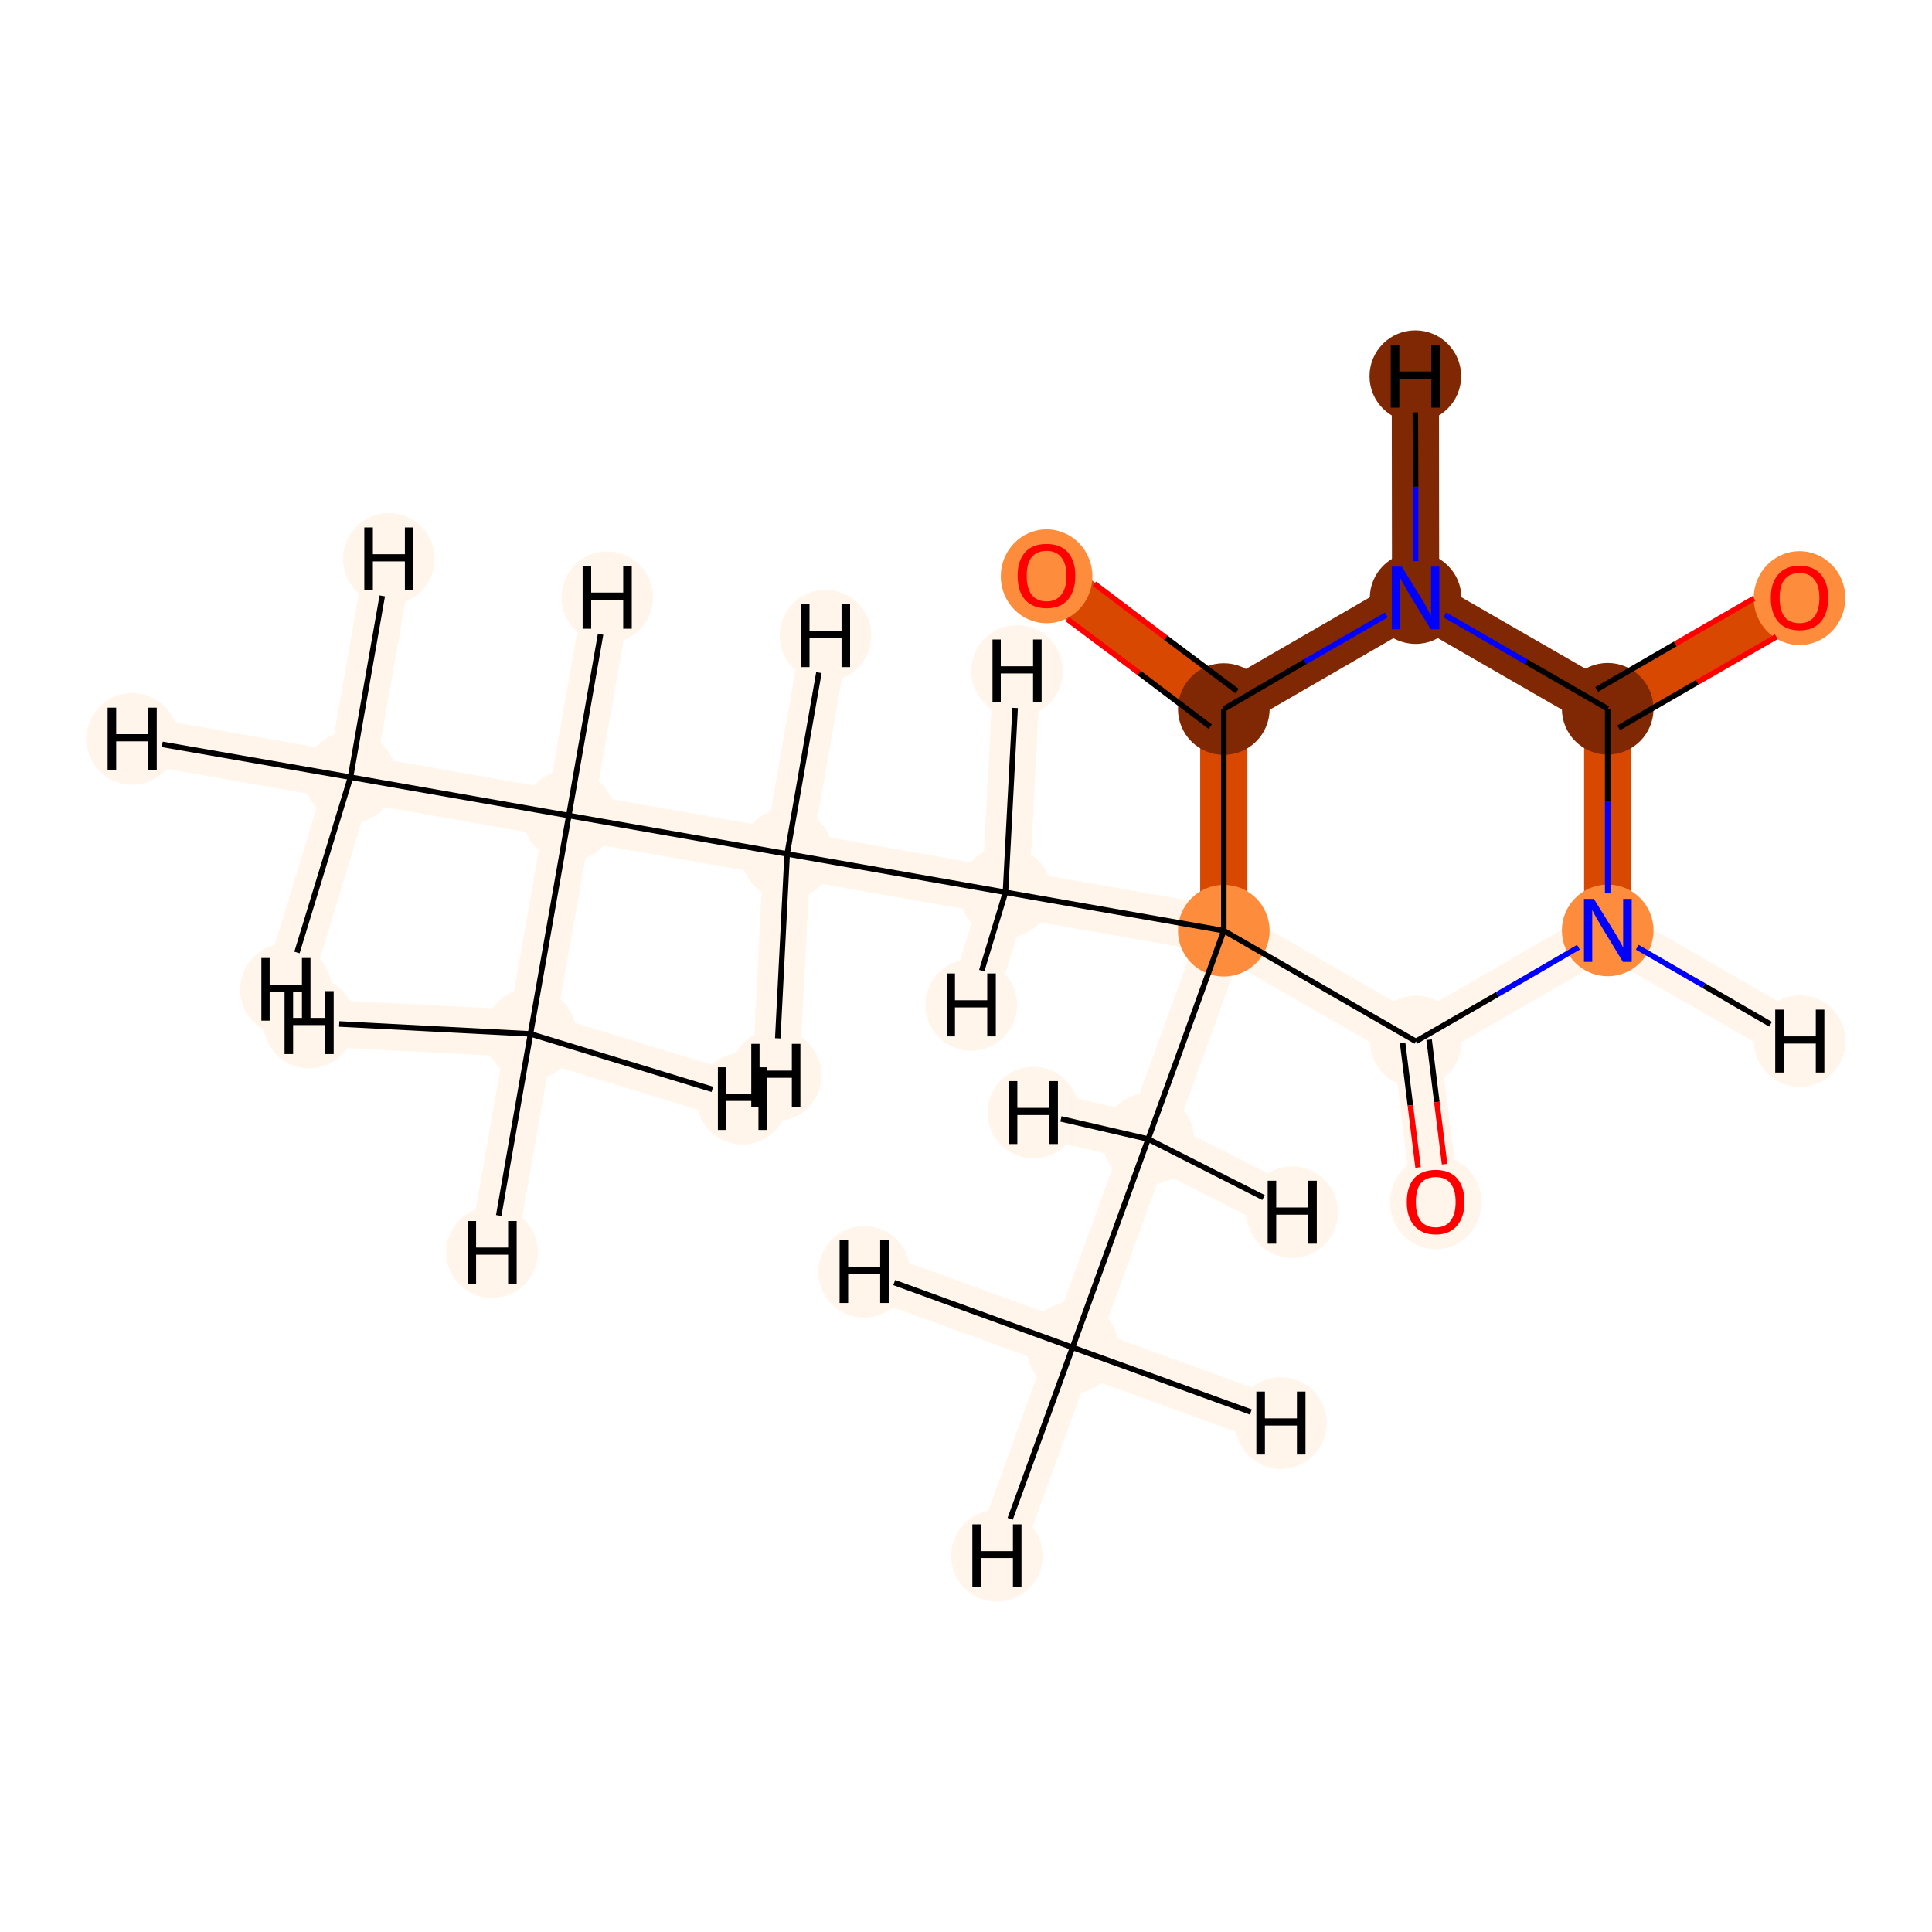 <?xml version='1.0' encoding='iso-8859-1'?>
<svg version='1.1' baseProfile='full'
              xmlns='http://www.w3.org/2000/svg'
                      xmlns:rdkit='http://www.rdkit.org/xml'
                      xmlns:xlink='http://www.w3.org/1999/xlink'
                  xml:space='preserve'
width='700px' height='700px' viewBox='0 0 700 700'>
<!-- END OF HEADER -->
<rect style='opacity:1.0;fill:#FFFFFF;stroke:none' width='700.0' height='700.0' x='0.0' y='0.0'> </rect>
<path d='M 388.6,488.2 L 416.0,412.7' style='fill:none;fill-rule:evenodd;stroke:#FFF5EB;stroke-width:17.1px;stroke-linecap:butt;stroke-linejoin:miter;stroke-opacity:1' />
<path d='M 388.6,488.2 L 361.2,563.7' style='fill:none;fill-rule:evenodd;stroke:#FFF5EB;stroke-width:17.1px;stroke-linecap:butt;stroke-linejoin:miter;stroke-opacity:1' />
<path d='M 388.6,488.2 L 313.1,460.8' style='fill:none;fill-rule:evenodd;stroke:#FFF5EB;stroke-width:17.1px;stroke-linecap:butt;stroke-linejoin:miter;stroke-opacity:1' />
<path d='M 388.6,488.2 L 464.1,515.6' style='fill:none;fill-rule:evenodd;stroke:#FFF5EB;stroke-width:17.1px;stroke-linecap:butt;stroke-linejoin:miter;stroke-opacity:1' />
<path d='M 416.0,412.7 L 443.4,337.2' style='fill:none;fill-rule:evenodd;stroke:#FFF5EB;stroke-width:17.1px;stroke-linecap:butt;stroke-linejoin:miter;stroke-opacity:1' />
<path d='M 416.0,412.7 L 468.2,439.2' style='fill:none;fill-rule:evenodd;stroke:#FFF5EB;stroke-width:17.1px;stroke-linecap:butt;stroke-linejoin:miter;stroke-opacity:1' />
<path d='M 416.0,412.7 L 374.4,403.1' style='fill:none;fill-rule:evenodd;stroke:#FFF5EB;stroke-width:17.1px;stroke-linecap:butt;stroke-linejoin:miter;stroke-opacity:1' />
<path d='M 443.4,337.2 L 364.3,323.3' style='fill:none;fill-rule:evenodd;stroke:#FFF5EB;stroke-width:17.1px;stroke-linecap:butt;stroke-linejoin:miter;stroke-opacity:1' />
<path d='M 443.4,337.2 L 443.4,256.9' style='fill:none;fill-rule:evenodd;stroke:#D94801;stroke-width:17.1px;stroke-linecap:butt;stroke-linejoin:miter;stroke-opacity:1' />
<path d='M 443.4,337.2 L 513.0,377.3' style='fill:none;fill-rule:evenodd;stroke:#FFF5EB;stroke-width:17.1px;stroke-linecap:butt;stroke-linejoin:miter;stroke-opacity:1' />
<path d='M 364.3,323.3 L 285.2,309.4' style='fill:none;fill-rule:evenodd;stroke:#FFF5EB;stroke-width:17.1px;stroke-linecap:butt;stroke-linejoin:miter;stroke-opacity:1' />
<path d='M 364.3,323.3 L 351.9,364.1' style='fill:none;fill-rule:evenodd;stroke:#FFF5EB;stroke-width:17.1px;stroke-linecap:butt;stroke-linejoin:miter;stroke-opacity:1' />
<path d='M 364.3,323.3 L 368.5,243.1' style='fill:none;fill-rule:evenodd;stroke:#FFF5EB;stroke-width:17.1px;stroke-linecap:butt;stroke-linejoin:miter;stroke-opacity:1' />
<path d='M 285.2,309.4 L 206.1,295.5' style='fill:none;fill-rule:evenodd;stroke:#FFF5EB;stroke-width:17.1px;stroke-linecap:butt;stroke-linejoin:miter;stroke-opacity:1' />
<path d='M 285.2,309.4 L 299.1,230.3' style='fill:none;fill-rule:evenodd;stroke:#FFF5EB;stroke-width:17.1px;stroke-linecap:butt;stroke-linejoin:miter;stroke-opacity:1' />
<path d='M 285.2,309.4 L 281.1,389.6' style='fill:none;fill-rule:evenodd;stroke:#FFF5EB;stroke-width:17.1px;stroke-linecap:butt;stroke-linejoin:miter;stroke-opacity:1' />
<path d='M 206.1,295.5 L 127.0,281.6' style='fill:none;fill-rule:evenodd;stroke:#FFF5EB;stroke-width:17.1px;stroke-linecap:butt;stroke-linejoin:miter;stroke-opacity:1' />
<path d='M 206.1,295.5 L 192.2,374.6' style='fill:none;fill-rule:evenodd;stroke:#FFF5EB;stroke-width:17.1px;stroke-linecap:butt;stroke-linejoin:miter;stroke-opacity:1' />
<path d='M 206.1,295.5 L 220.0,216.4' style='fill:none;fill-rule:evenodd;stroke:#FFF5EB;stroke-width:17.1px;stroke-linecap:butt;stroke-linejoin:miter;stroke-opacity:1' />
<path d='M 127.0,281.6 L 47.9,267.7' style='fill:none;fill-rule:evenodd;stroke:#FFF5EB;stroke-width:17.1px;stroke-linecap:butt;stroke-linejoin:miter;stroke-opacity:1' />
<path d='M 127.0,281.6 L 140.9,202.5' style='fill:none;fill-rule:evenodd;stroke:#FFF5EB;stroke-width:17.1px;stroke-linecap:butt;stroke-linejoin:miter;stroke-opacity:1' />
<path d='M 127.0,281.6 L 103.6,358.5' style='fill:none;fill-rule:evenodd;stroke:#FFF5EB;stroke-width:17.1px;stroke-linecap:butt;stroke-linejoin:miter;stroke-opacity:1' />
<path d='M 192.2,374.6 L 178.3,453.7' style='fill:none;fill-rule:evenodd;stroke:#FFF5EB;stroke-width:17.1px;stroke-linecap:butt;stroke-linejoin:miter;stroke-opacity:1' />
<path d='M 192.2,374.6 L 112.0,370.5' style='fill:none;fill-rule:evenodd;stroke:#FFF5EB;stroke-width:17.1px;stroke-linecap:butt;stroke-linejoin:miter;stroke-opacity:1' />
<path d='M 192.2,374.6 L 269.0,398.1' style='fill:none;fill-rule:evenodd;stroke:#FFF5EB;stroke-width:17.1px;stroke-linecap:butt;stroke-linejoin:miter;stroke-opacity:1' />
<path d='M 443.4,256.9 L 379.2,208.6' style='fill:none;fill-rule:evenodd;stroke:#D94801;stroke-width:17.1px;stroke-linecap:butt;stroke-linejoin:miter;stroke-opacity:1' />
<path d='M 443.4,256.9 L 512.9,216.7' style='fill:none;fill-rule:evenodd;stroke:#802703;stroke-width:17.1px;stroke-linecap:butt;stroke-linejoin:miter;stroke-opacity:1' />
<path d='M 512.9,216.7 L 582.5,256.8' style='fill:none;fill-rule:evenodd;stroke:#802703;stroke-width:17.1px;stroke-linecap:butt;stroke-linejoin:miter;stroke-opacity:1' />
<path d='M 512.9,216.7 L 512.8,136.3' style='fill:none;fill-rule:evenodd;stroke:#802703;stroke-width:17.1px;stroke-linecap:butt;stroke-linejoin:miter;stroke-opacity:1' />
<path d='M 582.5,256.8 L 652.0,216.6' style='fill:none;fill-rule:evenodd;stroke:#D94801;stroke-width:17.1px;stroke-linecap:butt;stroke-linejoin:miter;stroke-opacity:1' />
<path d='M 582.5,256.8 L 582.5,337.1' style='fill:none;fill-rule:evenodd;stroke:#D94801;stroke-width:17.1px;stroke-linecap:butt;stroke-linejoin:miter;stroke-opacity:1' />
<path d='M 582.5,337.1 L 513.0,377.3' style='fill:none;fill-rule:evenodd;stroke:#FFF5EB;stroke-width:17.1px;stroke-linecap:butt;stroke-linejoin:miter;stroke-opacity:1' />
<path d='M 582.5,337.1 L 652.1,377.2' style='fill:none;fill-rule:evenodd;stroke:#FFF5EB;stroke-width:17.1px;stroke-linecap:butt;stroke-linejoin:miter;stroke-opacity:1' />
<path d='M 513.0,377.3 L 520.2,435.4' style='fill:none;fill-rule:evenodd;stroke:#FFF5EB;stroke-width:17.1px;stroke-linecap:butt;stroke-linejoin:miter;stroke-opacity:1' />
<ellipse cx='388.6' cy='488.2' rx='16.1' ry='16.1'  style='fill:#FFF5EB;fill-rule:evenodd;stroke:#FFF5EB;stroke-width:1.0px;stroke-linecap:butt;stroke-linejoin:miter;stroke-opacity:1' />
<ellipse cx='416.0' cy='412.7' rx='16.1' ry='16.1'  style='fill:#FFF5EB;fill-rule:evenodd;stroke:#FFF5EB;stroke-width:1.0px;stroke-linecap:butt;stroke-linejoin:miter;stroke-opacity:1' />
<ellipse cx='443.4' cy='337.2' rx='16.1' ry='16.1'  style='fill:#FD8D3C;fill-rule:evenodd;stroke:#FD8D3C;stroke-width:1.0px;stroke-linecap:butt;stroke-linejoin:miter;stroke-opacity:1' />
<ellipse cx='364.3' cy='323.3' rx='16.1' ry='16.1'  style='fill:#FFF5EB;fill-rule:evenodd;stroke:#FFF5EB;stroke-width:1.0px;stroke-linecap:butt;stroke-linejoin:miter;stroke-opacity:1' />
<ellipse cx='285.2' cy='309.4' rx='16.1' ry='16.1'  style='fill:#FFF5EB;fill-rule:evenodd;stroke:#FFF5EB;stroke-width:1.0px;stroke-linecap:butt;stroke-linejoin:miter;stroke-opacity:1' />
<ellipse cx='206.1' cy='295.5' rx='16.1' ry='16.1'  style='fill:#FFF5EB;fill-rule:evenodd;stroke:#FFF5EB;stroke-width:1.0px;stroke-linecap:butt;stroke-linejoin:miter;stroke-opacity:1' />
<ellipse cx='127.0' cy='281.6' rx='16.1' ry='16.1'  style='fill:#FFF5EB;fill-rule:evenodd;stroke:#FFF5EB;stroke-width:1.0px;stroke-linecap:butt;stroke-linejoin:miter;stroke-opacity:1' />
<ellipse cx='192.2' cy='374.6' rx='16.1' ry='16.1'  style='fill:#FFF5EB;fill-rule:evenodd;stroke:#FFF5EB;stroke-width:1.0px;stroke-linecap:butt;stroke-linejoin:miter;stroke-opacity:1' />
<ellipse cx='443.4' cy='256.9' rx='16.1' ry='16.1'  style='fill:#802703;fill-rule:evenodd;stroke:#802703;stroke-width:1.0px;stroke-linecap:butt;stroke-linejoin:miter;stroke-opacity:1' />
<ellipse cx='379.2' cy='208.8' rx='16.1' ry='16.5'  style='fill:#FD8D3C;fill-rule:evenodd;stroke:#FD8D3C;stroke-width:1.0px;stroke-linecap:butt;stroke-linejoin:miter;stroke-opacity:1' />
<ellipse cx='512.9' cy='216.7' rx='16.1' ry='16.1'  style='fill:#802703;fill-rule:evenodd;stroke:#802703;stroke-width:1.0px;stroke-linecap:butt;stroke-linejoin:miter;stroke-opacity:1' />
<ellipse cx='582.5' cy='256.8' rx='16.1' ry='16.1'  style='fill:#802703;fill-rule:evenodd;stroke:#802703;stroke-width:1.0px;stroke-linecap:butt;stroke-linejoin:miter;stroke-opacity:1' />
<ellipse cx='652.0' cy='216.7' rx='16.1' ry='16.5'  style='fill:#FD8D3C;fill-rule:evenodd;stroke:#FD8D3C;stroke-width:1.0px;stroke-linecap:butt;stroke-linejoin:miter;stroke-opacity:1' />
<ellipse cx='582.5' cy='337.1' rx='16.1' ry='16.1'  style='fill:#FD8D3C;fill-rule:evenodd;stroke:#FD8D3C;stroke-width:1.0px;stroke-linecap:butt;stroke-linejoin:miter;stroke-opacity:1' />
<ellipse cx='513.0' cy='377.3' rx='16.1' ry='16.1'  style='fill:#FFF5EB;fill-rule:evenodd;stroke:#FFF5EB;stroke-width:1.0px;stroke-linecap:butt;stroke-linejoin:miter;stroke-opacity:1' />
<ellipse cx='520.2' cy='435.6' rx='16.1' ry='16.5'  style='fill:#FFF5EB;fill-rule:evenodd;stroke:#FFF5EB;stroke-width:1.0px;stroke-linecap:butt;stroke-linejoin:miter;stroke-opacity:1' />
<ellipse cx='361.2' cy='563.7' rx='16.1' ry='16.1'  style='fill:#FFF5EB;fill-rule:evenodd;stroke:#FFF5EB;stroke-width:1.0px;stroke-linecap:butt;stroke-linejoin:miter;stroke-opacity:1' />
<ellipse cx='313.1' cy='460.8' rx='16.1' ry='16.1'  style='fill:#FFF5EB;fill-rule:evenodd;stroke:#FFF5EB;stroke-width:1.0px;stroke-linecap:butt;stroke-linejoin:miter;stroke-opacity:1' />
<ellipse cx='464.1' cy='515.6' rx='16.1' ry='16.1'  style='fill:#FFF5EB;fill-rule:evenodd;stroke:#FFF5EB;stroke-width:1.0px;stroke-linecap:butt;stroke-linejoin:miter;stroke-opacity:1' />
<ellipse cx='468.2' cy='439.2' rx='16.1' ry='16.1'  style='fill:#FFF5EB;fill-rule:evenodd;stroke:#FFF5EB;stroke-width:1.0px;stroke-linecap:butt;stroke-linejoin:miter;stroke-opacity:1' />
<ellipse cx='374.4' cy='403.1' rx='16.1' ry='16.1'  style='fill:#FFF5EB;fill-rule:evenodd;stroke:#FFF5EB;stroke-width:1.0px;stroke-linecap:butt;stroke-linejoin:miter;stroke-opacity:1' />
<ellipse cx='351.9' cy='364.1' rx='16.1' ry='16.1'  style='fill:#FFF5EB;fill-rule:evenodd;stroke:#FFF5EB;stroke-width:1.0px;stroke-linecap:butt;stroke-linejoin:miter;stroke-opacity:1' />
<ellipse cx='368.5' cy='243.1' rx='16.1' ry='16.1'  style='fill:#FFF5EB;fill-rule:evenodd;stroke:#FFF5EB;stroke-width:1.0px;stroke-linecap:butt;stroke-linejoin:miter;stroke-opacity:1' />
<ellipse cx='299.1' cy='230.3' rx='16.1' ry='16.1'  style='fill:#FFF5EB;fill-rule:evenodd;stroke:#FFF5EB;stroke-width:1.0px;stroke-linecap:butt;stroke-linejoin:miter;stroke-opacity:1' />
<ellipse cx='281.1' cy='389.6' rx='16.1' ry='16.1'  style='fill:#FFF5EB;fill-rule:evenodd;stroke:#FFF5EB;stroke-width:1.0px;stroke-linecap:butt;stroke-linejoin:miter;stroke-opacity:1' />
<ellipse cx='220.0' cy='216.4' rx='16.1' ry='16.1'  style='fill:#FFF5EB;fill-rule:evenodd;stroke:#FFF5EB;stroke-width:1.0px;stroke-linecap:butt;stroke-linejoin:miter;stroke-opacity:1' />
<ellipse cx='47.9' cy='267.7' rx='16.1' ry='16.1'  style='fill:#FFF5EB;fill-rule:evenodd;stroke:#FFF5EB;stroke-width:1.0px;stroke-linecap:butt;stroke-linejoin:miter;stroke-opacity:1' />
<ellipse cx='140.9' cy='202.5' rx='16.1' ry='16.1'  style='fill:#FFF5EB;fill-rule:evenodd;stroke:#FFF5EB;stroke-width:1.0px;stroke-linecap:butt;stroke-linejoin:miter;stroke-opacity:1' />
<ellipse cx='103.6' cy='358.5' rx='16.1' ry='16.1'  style='fill:#FFF5EB;fill-rule:evenodd;stroke:#FFF5EB;stroke-width:1.0px;stroke-linecap:butt;stroke-linejoin:miter;stroke-opacity:1' />
<ellipse cx='178.3' cy='453.7' rx='16.1' ry='16.1'  style='fill:#FFF5EB;fill-rule:evenodd;stroke:#FFF5EB;stroke-width:1.0px;stroke-linecap:butt;stroke-linejoin:miter;stroke-opacity:1' />
<ellipse cx='112.0' cy='370.5' rx='16.1' ry='16.1'  style='fill:#FFF5EB;fill-rule:evenodd;stroke:#FFF5EB;stroke-width:1.0px;stroke-linecap:butt;stroke-linejoin:miter;stroke-opacity:1' />
<ellipse cx='269.0' cy='398.1' rx='16.1' ry='16.1'  style='fill:#FFF5EB;fill-rule:evenodd;stroke:#FFF5EB;stroke-width:1.0px;stroke-linecap:butt;stroke-linejoin:miter;stroke-opacity:1' />
<ellipse cx='512.8' cy='136.3' rx='16.1' ry='16.1'  style='fill:#802703;fill-rule:evenodd;stroke:#802703;stroke-width:1.0px;stroke-linecap:butt;stroke-linejoin:miter;stroke-opacity:1' />
<ellipse cx='652.1' cy='377.2' rx='16.1' ry='16.1'  style='fill:#FFF5EB;fill-rule:evenodd;stroke:#FFF5EB;stroke-width:1.0px;stroke-linecap:butt;stroke-linejoin:miter;stroke-opacity:1' />
<path class='bond-0 atom-0 atom-1' d='M 388.6,488.2 L 416.0,412.7' style='fill:none;fill-rule:evenodd;stroke:#000000;stroke-width:2.0px;stroke-linecap:butt;stroke-linejoin:miter;stroke-opacity:1' />
<path class='bond-16 atom-0 atom-16' d='M 388.6,488.2 L 366.0,550.3' style='fill:none;fill-rule:evenodd;stroke:#000000;stroke-width:2.0px;stroke-linecap:butt;stroke-linejoin:miter;stroke-opacity:1' />
<path class='bond-17 atom-0 atom-17' d='M 388.6,488.2 L 324.0,464.7' style='fill:none;fill-rule:evenodd;stroke:#000000;stroke-width:2.0px;stroke-linecap:butt;stroke-linejoin:miter;stroke-opacity:1' />
<path class='bond-18 atom-0 atom-18' d='M 388.6,488.2 L 453.2,511.6' style='fill:none;fill-rule:evenodd;stroke:#000000;stroke-width:2.0px;stroke-linecap:butt;stroke-linejoin:miter;stroke-opacity:1' />
<path class='bond-1 atom-1 atom-2' d='M 416.0,412.7 L 443.4,337.2' style='fill:none;fill-rule:evenodd;stroke:#000000;stroke-width:2.0px;stroke-linecap:butt;stroke-linejoin:miter;stroke-opacity:1' />
<path class='bond-19 atom-1 atom-19' d='M 416.0,412.7 L 457.8,433.9' style='fill:none;fill-rule:evenodd;stroke:#000000;stroke-width:2.0px;stroke-linecap:butt;stroke-linejoin:miter;stroke-opacity:1' />
<path class='bond-20 atom-1 atom-20' d='M 416.0,412.7 L 384.4,405.4' style='fill:none;fill-rule:evenodd;stroke:#000000;stroke-width:2.0px;stroke-linecap:butt;stroke-linejoin:miter;stroke-opacity:1' />
<path class='bond-2 atom-2 atom-3' d='M 443.4,337.2 L 364.3,323.3' style='fill:none;fill-rule:evenodd;stroke:#000000;stroke-width:2.0px;stroke-linecap:butt;stroke-linejoin:miter;stroke-opacity:1' />
<path class='bond-7 atom-2 atom-8' d='M 443.4,337.2 L 443.4,256.9' style='fill:none;fill-rule:evenodd;stroke:#000000;stroke-width:2.0px;stroke-linecap:butt;stroke-linejoin:miter;stroke-opacity:1' />
<path class='bond-15 atom-14 atom-2' d='M 513.0,377.3 L 443.4,337.2' style='fill:none;fill-rule:evenodd;stroke:#000000;stroke-width:2.0px;stroke-linecap:butt;stroke-linejoin:miter;stroke-opacity:1' />
<path class='bond-3 atom-3 atom-4' d='M 364.3,323.3 L 285.2,309.4' style='fill:none;fill-rule:evenodd;stroke:#000000;stroke-width:2.0px;stroke-linecap:butt;stroke-linejoin:miter;stroke-opacity:1' />
<path class='bond-21 atom-3 atom-21' d='M 364.3,323.3 L 355.7,351.7' style='fill:none;fill-rule:evenodd;stroke:#000000;stroke-width:2.0px;stroke-linecap:butt;stroke-linejoin:miter;stroke-opacity:1' />
<path class='bond-22 atom-3 atom-22' d='M 364.3,323.3 L 367.8,256.5' style='fill:none;fill-rule:evenodd;stroke:#000000;stroke-width:2.0px;stroke-linecap:butt;stroke-linejoin:miter;stroke-opacity:1' />
<path class='bond-4 atom-4 atom-5' d='M 285.2,309.4 L 206.1,295.5' style='fill:none;fill-rule:evenodd;stroke:#000000;stroke-width:2.0px;stroke-linecap:butt;stroke-linejoin:miter;stroke-opacity:1' />
<path class='bond-23 atom-4 atom-23' d='M 285.2,309.4 L 296.7,243.7' style='fill:none;fill-rule:evenodd;stroke:#000000;stroke-width:2.0px;stroke-linecap:butt;stroke-linejoin:miter;stroke-opacity:1' />
<path class='bond-24 atom-4 atom-24' d='M 285.2,309.4 L 281.8,376.2' style='fill:none;fill-rule:evenodd;stroke:#000000;stroke-width:2.0px;stroke-linecap:butt;stroke-linejoin:miter;stroke-opacity:1' />
<path class='bond-5 atom-5 atom-6' d='M 206.1,295.5 L 127.0,281.6' style='fill:none;fill-rule:evenodd;stroke:#000000;stroke-width:2.0px;stroke-linecap:butt;stroke-linejoin:miter;stroke-opacity:1' />
<path class='bond-6 atom-5 atom-7' d='M 206.1,295.5 L 192.2,374.6' style='fill:none;fill-rule:evenodd;stroke:#000000;stroke-width:2.0px;stroke-linecap:butt;stroke-linejoin:miter;stroke-opacity:1' />
<path class='bond-25 atom-5 atom-25' d='M 206.1,295.5 L 217.6,229.8' style='fill:none;fill-rule:evenodd;stroke:#000000;stroke-width:2.0px;stroke-linecap:butt;stroke-linejoin:miter;stroke-opacity:1' />
<path class='bond-26 atom-6 atom-26' d='M 127.0,281.6 L 58.8,269.7' style='fill:none;fill-rule:evenodd;stroke:#000000;stroke-width:2.0px;stroke-linecap:butt;stroke-linejoin:miter;stroke-opacity:1' />
<path class='bond-27 atom-6 atom-27' d='M 127.0,281.6 L 138.5,215.9' style='fill:none;fill-rule:evenodd;stroke:#000000;stroke-width:2.0px;stroke-linecap:butt;stroke-linejoin:miter;stroke-opacity:1' />
<path class='bond-28 atom-6 atom-28' d='M 127.0,281.6 L 107.6,345.1' style='fill:none;fill-rule:evenodd;stroke:#000000;stroke-width:2.0px;stroke-linecap:butt;stroke-linejoin:miter;stroke-opacity:1' />
<path class='bond-29 atom-7 atom-29' d='M 192.2,374.6 L 180.7,440.4' style='fill:none;fill-rule:evenodd;stroke:#000000;stroke-width:2.0px;stroke-linecap:butt;stroke-linejoin:miter;stroke-opacity:1' />
<path class='bond-30 atom-7 atom-30' d='M 192.2,374.6 L 122.9,371.0' style='fill:none;fill-rule:evenodd;stroke:#000000;stroke-width:2.0px;stroke-linecap:butt;stroke-linejoin:miter;stroke-opacity:1' />
<path class='bond-31 atom-7 atom-31' d='M 192.2,374.6 L 258.1,394.7' style='fill:none;fill-rule:evenodd;stroke:#000000;stroke-width:2.0px;stroke-linecap:butt;stroke-linejoin:miter;stroke-opacity:1' />
<path class='bond-8 atom-8 atom-9' d='M 448.2,250.4 L 422.3,231.0' style='fill:none;fill-rule:evenodd;stroke:#000000;stroke-width:2.0px;stroke-linecap:butt;stroke-linejoin:miter;stroke-opacity:1' />
<path class='bond-8 atom-8 atom-9' d='M 422.3,231.0 L 396.5,211.5' style='fill:none;fill-rule:evenodd;stroke:#FF0000;stroke-width:2.0px;stroke-linecap:butt;stroke-linejoin:miter;stroke-opacity:1' />
<path class='bond-8 atom-8 atom-9' d='M 438.5,263.3 L 412.7,243.8' style='fill:none;fill-rule:evenodd;stroke:#000000;stroke-width:2.0px;stroke-linecap:butt;stroke-linejoin:miter;stroke-opacity:1' />
<path class='bond-8 atom-8 atom-9' d='M 412.7,243.8 L 386.8,224.4' style='fill:none;fill-rule:evenodd;stroke:#FF0000;stroke-width:2.0px;stroke-linecap:butt;stroke-linejoin:miter;stroke-opacity:1' />
<path class='bond-9 atom-8 atom-10' d='M 443.4,256.9 L 472.8,239.8' style='fill:none;fill-rule:evenodd;stroke:#000000;stroke-width:2.0px;stroke-linecap:butt;stroke-linejoin:miter;stroke-opacity:1' />
<path class='bond-9 atom-8 atom-10' d='M 472.8,239.8 L 502.3,222.8' style='fill:none;fill-rule:evenodd;stroke:#0000FF;stroke-width:2.0px;stroke-linecap:butt;stroke-linejoin:miter;stroke-opacity:1' />
<path class='bond-10 atom-10 atom-11' d='M 523.5,222.8 L 553.0,239.8' style='fill:none;fill-rule:evenodd;stroke:#0000FF;stroke-width:2.0px;stroke-linecap:butt;stroke-linejoin:miter;stroke-opacity:1' />
<path class='bond-10 atom-10 atom-11' d='M 553.0,239.8 L 582.5,256.8' style='fill:none;fill-rule:evenodd;stroke:#000000;stroke-width:2.0px;stroke-linecap:butt;stroke-linejoin:miter;stroke-opacity:1' />
<path class='bond-32 atom-10 atom-32' d='M 512.9,203.3 L 512.9,176.3' style='fill:none;fill-rule:evenodd;stroke:#0000FF;stroke-width:2.0px;stroke-linecap:butt;stroke-linejoin:miter;stroke-opacity:1' />
<path class='bond-32 atom-10 atom-32' d='M 512.9,176.3 L 512.8,149.4' style='fill:none;fill-rule:evenodd;stroke:#000000;stroke-width:2.0px;stroke-linecap:butt;stroke-linejoin:miter;stroke-opacity:1' />
<path class='bond-11 atom-11 atom-12' d='M 586.5,263.7 L 615.0,247.2' style='fill:none;fill-rule:evenodd;stroke:#000000;stroke-width:2.0px;stroke-linecap:butt;stroke-linejoin:miter;stroke-opacity:1' />
<path class='bond-11 atom-11 atom-12' d='M 615.0,247.2 L 643.6,230.7' style='fill:none;fill-rule:evenodd;stroke:#FF0000;stroke-width:2.0px;stroke-linecap:butt;stroke-linejoin:miter;stroke-opacity:1' />
<path class='bond-11 atom-11 atom-12' d='M 578.5,249.8 L 607.0,233.3' style='fill:none;fill-rule:evenodd;stroke:#000000;stroke-width:2.0px;stroke-linecap:butt;stroke-linejoin:miter;stroke-opacity:1' />
<path class='bond-11 atom-11 atom-12' d='M 607.0,233.3 L 635.5,216.8' style='fill:none;fill-rule:evenodd;stroke:#FF0000;stroke-width:2.0px;stroke-linecap:butt;stroke-linejoin:miter;stroke-opacity:1' />
<path class='bond-12 atom-11 atom-13' d='M 582.5,256.8 L 582.5,290.2' style='fill:none;fill-rule:evenodd;stroke:#000000;stroke-width:2.0px;stroke-linecap:butt;stroke-linejoin:miter;stroke-opacity:1' />
<path class='bond-12 atom-11 atom-13' d='M 582.5,290.2 L 582.5,323.7' style='fill:none;fill-rule:evenodd;stroke:#0000FF;stroke-width:2.0px;stroke-linecap:butt;stroke-linejoin:miter;stroke-opacity:1' />
<path class='bond-13 atom-13 atom-14' d='M 571.9,343.2 L 542.5,360.3' style='fill:none;fill-rule:evenodd;stroke:#0000FF;stroke-width:2.0px;stroke-linecap:butt;stroke-linejoin:miter;stroke-opacity:1' />
<path class='bond-13 atom-13 atom-14' d='M 542.5,360.3 L 513.0,377.3' style='fill:none;fill-rule:evenodd;stroke:#000000;stroke-width:2.0px;stroke-linecap:butt;stroke-linejoin:miter;stroke-opacity:1' />
<path class='bond-33 atom-13 atom-33' d='M 593.2,343.2 L 617.3,357.1' style='fill:none;fill-rule:evenodd;stroke:#0000FF;stroke-width:2.0px;stroke-linecap:butt;stroke-linejoin:miter;stroke-opacity:1' />
<path class='bond-33 atom-13 atom-33' d='M 617.3,357.1 L 641.5,371.1' style='fill:none;fill-rule:evenodd;stroke:#000000;stroke-width:2.0px;stroke-linecap:butt;stroke-linejoin:miter;stroke-opacity:1' />
<path class='bond-14 atom-14 atom-15' d='M 508.2,377.9 L 511.0,400.5' style='fill:none;fill-rule:evenodd;stroke:#000000;stroke-width:2.0px;stroke-linecap:butt;stroke-linejoin:miter;stroke-opacity:1' />
<path class='bond-14 atom-14 atom-15' d='M 511.0,400.5 L 513.8,423.0' style='fill:none;fill-rule:evenodd;stroke:#FF0000;stroke-width:2.0px;stroke-linecap:butt;stroke-linejoin:miter;stroke-opacity:1' />
<path class='bond-14 atom-14 atom-15' d='M 517.8,376.7 L 520.6,399.3' style='fill:none;fill-rule:evenodd;stroke:#000000;stroke-width:2.0px;stroke-linecap:butt;stroke-linejoin:miter;stroke-opacity:1' />
<path class='bond-14 atom-14 atom-15' d='M 520.6,399.3 L 523.4,421.8' style='fill:none;fill-rule:evenodd;stroke:#FF0000;stroke-width:2.0px;stroke-linecap:butt;stroke-linejoin:miter;stroke-opacity:1' />
<path  class='atom-9' d='M 368.7 208.6
Q 368.7 203.2, 371.4 200.1
Q 374.1 197.1, 379.2 197.1
Q 384.2 197.1, 386.9 200.1
Q 389.6 203.2, 389.6 208.6
Q 389.6 214.2, 386.9 217.3
Q 384.2 220.4, 379.2 220.4
Q 374.2 220.4, 371.4 217.3
Q 368.7 214.2, 368.7 208.6
M 379.2 217.9
Q 382.6 217.9, 384.5 215.5
Q 386.4 213.2, 386.4 208.6
Q 386.4 204.2, 384.5 201.9
Q 382.6 199.6, 379.2 199.6
Q 375.7 199.6, 373.8 201.9
Q 372.0 204.1, 372.0 208.6
Q 372.0 213.2, 373.8 215.5
Q 375.7 217.9, 379.2 217.9
' fill='#FF0000'/>
<path  class='atom-10' d='M 507.9 205.3
L 515.3 217.3
Q 516.1 218.5, 517.2 220.7
Q 518.4 222.8, 518.5 223.0
L 518.5 205.3
L 521.5 205.3
L 521.5 228.0
L 518.4 228.0
L 510.4 214.9
Q 509.5 213.3, 508.5 211.5
Q 507.5 209.8, 507.2 209.2
L 507.2 228.0
L 504.3 228.0
L 504.3 205.3
L 507.9 205.3
' fill='#0000FF'/>
<path  class='atom-12' d='M 641.6 216.6
Q 641.6 211.2, 644.3 208.1
Q 647.0 205.0, 652.0 205.0
Q 657.0 205.0, 659.7 208.1
Q 662.4 211.2, 662.4 216.6
Q 662.4 222.1, 659.7 225.3
Q 657.0 228.4, 652.0 228.4
Q 647.0 228.4, 644.3 225.3
Q 641.6 222.2, 641.6 216.6
M 652.0 225.8
Q 655.5 225.8, 657.3 223.5
Q 659.2 221.2, 659.2 216.6
Q 659.2 212.1, 657.3 209.9
Q 655.5 207.6, 652.0 207.6
Q 648.5 207.6, 646.6 209.9
Q 644.8 212.1, 644.8 216.6
Q 644.8 221.2, 646.6 223.5
Q 648.5 225.8, 652.0 225.8
' fill='#FF0000'/>
<path  class='atom-13' d='M 577.5 325.7
L 585.0 337.8
Q 585.7 338.9, 586.9 341.1
Q 588.1 343.2, 588.1 343.4
L 588.1 325.7
L 591.2 325.7
L 591.2 348.5
L 588.0 348.5
L 580.0 335.3
Q 579.1 333.7, 578.1 332.0
Q 577.2 330.2, 576.9 329.7
L 576.9 348.5
L 573.9 348.5
L 573.9 325.7
L 577.5 325.7
' fill='#0000FF'/>
<path  class='atom-15' d='M 509.7 435.5
Q 509.7 430.0, 512.4 426.9
Q 515.1 423.9, 520.2 423.9
Q 525.2 423.9, 527.9 426.9
Q 530.6 430.0, 530.6 435.5
Q 530.6 441.0, 527.9 444.1
Q 525.2 447.3, 520.2 447.3
Q 515.2 447.3, 512.4 444.1
Q 509.7 441.0, 509.7 435.5
M 520.2 444.7
Q 523.7 444.7, 525.5 442.4
Q 527.4 440.0, 527.4 435.5
Q 527.4 431.0, 525.5 428.7
Q 523.7 426.5, 520.2 426.5
Q 516.7 426.5, 514.8 428.7
Q 513.0 431.0, 513.0 435.5
Q 513.0 440.1, 514.8 442.4
Q 516.7 444.7, 520.2 444.7
' fill='#FF0000'/>
<path  class='atom-16' d='M 352.3 552.3
L 355.4 552.3
L 355.4 562.0
L 367.0 562.0
L 367.0 552.3
L 370.1 552.3
L 370.1 575.0
L 367.0 575.0
L 367.0 564.5
L 355.4 564.5
L 355.4 575.0
L 352.3 575.0
L 352.3 552.3
' fill='#000000'/>
<path  class='atom-17' d='M 304.2 449.4
L 307.3 449.4
L 307.3 459.1
L 318.9 459.1
L 318.9 449.4
L 322.0 449.4
L 322.0 472.1
L 318.9 472.1
L 318.9 461.6
L 307.3 461.6
L 307.3 472.1
L 304.2 472.1
L 304.2 449.4
' fill='#000000'/>
<path  class='atom-18' d='M 455.2 504.2
L 458.3 504.2
L 458.3 513.9
L 469.9 513.9
L 469.9 504.2
L 473.0 504.2
L 473.0 527.0
L 469.9 527.0
L 469.9 516.5
L 458.3 516.5
L 458.3 527.0
L 455.2 527.0
L 455.2 504.2
' fill='#000000'/>
<path  class='atom-19' d='M 459.3 427.8
L 462.4 427.8
L 462.4 437.5
L 474.0 437.5
L 474.0 427.8
L 477.1 427.8
L 477.1 450.6
L 474.0 450.6
L 474.0 440.1
L 462.4 440.1
L 462.4 450.6
L 459.3 450.6
L 459.3 427.8
' fill='#000000'/>
<path  class='atom-20' d='M 365.5 391.7
L 368.6 391.7
L 368.6 401.4
L 380.2 401.4
L 380.2 391.7
L 383.3 391.7
L 383.3 414.5
L 380.2 414.5
L 380.2 404.0
L 368.6 404.0
L 368.6 414.5
L 365.5 414.5
L 365.5 391.7
' fill='#000000'/>
<path  class='atom-21' d='M 343.0 352.7
L 346.0 352.7
L 346.0 362.4
L 357.7 362.4
L 357.7 352.7
L 360.8 352.7
L 360.8 375.5
L 357.7 375.5
L 357.7 365.0
L 346.0 365.0
L 346.0 375.5
L 343.0 375.5
L 343.0 352.7
' fill='#000000'/>
<path  class='atom-22' d='M 359.6 231.7
L 362.6 231.7
L 362.6 241.4
L 374.3 241.4
L 374.3 231.7
L 377.4 231.7
L 377.4 254.5
L 374.3 254.5
L 374.3 244.0
L 362.6 244.0
L 362.6 254.5
L 359.6 254.5
L 359.6 231.7
' fill='#000000'/>
<path  class='atom-23' d='M 290.2 218.9
L 293.3 218.9
L 293.3 228.6
L 304.9 228.6
L 304.9 218.9
L 308.0 218.9
L 308.0 241.7
L 304.9 241.7
L 304.9 231.2
L 293.3 231.2
L 293.3 241.7
L 290.2 241.7
L 290.2 218.9
' fill='#000000'/>
<path  class='atom-24' d='M 272.2 378.2
L 275.2 378.2
L 275.2 387.9
L 286.9 387.9
L 286.9 378.2
L 290.0 378.2
L 290.0 401.0
L 286.9 401.0
L 286.9 390.5
L 275.2 390.5
L 275.2 401.0
L 272.2 401.0
L 272.2 378.2
' fill='#000000'/>
<path  class='atom-25' d='M 211.1 205.0
L 214.2 205.0
L 214.2 214.7
L 225.8 214.7
L 225.8 205.0
L 228.9 205.0
L 228.9 227.8
L 225.8 227.8
L 225.8 217.3
L 214.2 217.3
L 214.2 227.8
L 211.1 227.8
L 211.1 205.0
' fill='#000000'/>
<path  class='atom-26' d='M 39.0 256.4
L 42.1 256.4
L 42.1 266.0
L 53.7 266.0
L 53.7 256.4
L 56.8 256.4
L 56.8 279.1
L 53.7 279.1
L 53.7 268.6
L 42.1 268.6
L 42.1 279.1
L 39.0 279.1
L 39.0 256.4
' fill='#000000'/>
<path  class='atom-27' d='M 132.0 191.1
L 135.1 191.1
L 135.1 200.8
L 146.7 200.8
L 146.7 191.1
L 149.8 191.1
L 149.8 213.9
L 146.7 213.9
L 146.7 203.4
L 135.1 203.4
L 135.1 213.9
L 132.0 213.9
L 132.0 191.1
' fill='#000000'/>
<path  class='atom-28' d='M 94.7 347.1
L 97.7 347.1
L 97.7 356.8
L 109.4 356.8
L 109.4 347.1
L 112.5 347.1
L 112.5 369.8
L 109.4 369.8
L 109.4 359.3
L 97.7 359.3
L 97.7 369.8
L 94.7 369.8
L 94.7 347.1
' fill='#000000'/>
<path  class='atom-29' d='M 169.4 442.4
L 172.5 442.4
L 172.5 452.0
L 184.1 452.0
L 184.1 442.4
L 187.2 442.4
L 187.2 465.1
L 184.1 465.1
L 184.1 454.6
L 172.5 454.6
L 172.5 465.1
L 169.4 465.1
L 169.4 442.4
' fill='#000000'/>
<path  class='atom-30' d='M 103.1 359.1
L 106.2 359.1
L 106.2 368.8
L 117.8 368.8
L 117.8 359.1
L 120.9 359.1
L 120.9 381.9
L 117.8 381.9
L 117.8 371.4
L 106.2 371.4
L 106.2 381.9
L 103.1 381.9
L 103.1 359.1
' fill='#000000'/>
<path  class='atom-31' d='M 260.1 386.7
L 263.2 386.7
L 263.2 396.3
L 274.8 396.3
L 274.8 386.7
L 277.9 386.7
L 277.9 409.4
L 274.8 409.4
L 274.8 398.9
L 263.2 398.9
L 263.2 409.4
L 260.1 409.4
L 260.1 386.7
' fill='#000000'/>
<path  class='atom-32' d='M 503.9 125.0
L 507.0 125.0
L 507.0 134.6
L 518.6 134.6
L 518.6 125.0
L 521.7 125.0
L 521.7 147.7
L 518.6 147.7
L 518.6 137.2
L 507.0 137.2
L 507.0 147.7
L 503.9 147.7
L 503.9 125.0
' fill='#000000'/>
<path  class='atom-33' d='M 643.2 365.8
L 646.3 365.8
L 646.3 375.5
L 657.9 375.5
L 657.9 365.8
L 661.0 365.8
L 661.0 388.6
L 657.9 388.6
L 657.9 378.1
L 646.3 378.1
L 646.3 388.6
L 643.2 388.6
L 643.2 365.8
' fill='#000000'/>
</svg>
